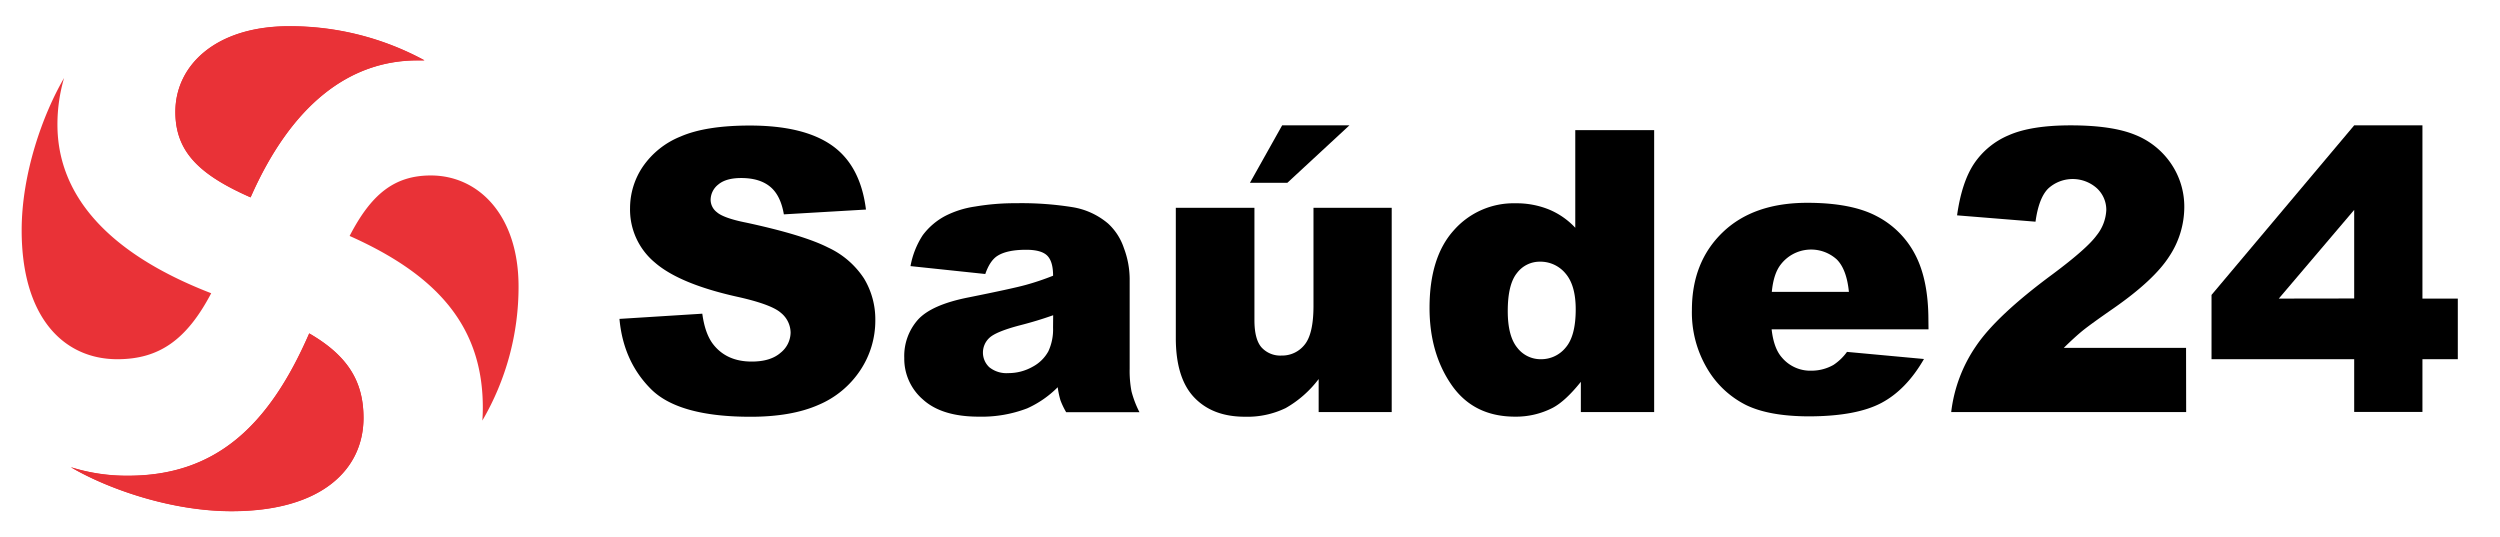 <svg id="Layer_1" data-name="Layer 1" xmlns="http://www.w3.org/2000/svg" viewBox="0 0 682.04 146.62"><defs><style>.cls-1{fill:#e93237;}</style></defs><title>Artboard 5</title><path class="cls-1" d="M78.85,7.14c-19.91,0-31,10.62-31,23.36,0,10.87,6.55,17.15,20.52,23.32,11.17-25.34,27-37.37,45.57-37.37.62,0,1.24,0,1.87,0A76.9,76.9,0,0,0,78.85,7.14Zm5.51,83.8c-11.17,25.7-25.88,38.83-49.46,38.83a51,51,0,0,1-15.57-2.33c10.05,5.91,27.31,12,43.84,12,24.51,0,36-11.33,36-25.48C99.16,104,94.81,97,84.36,90.94Z"/><path class="cls-1" d="M131.59,114.74c.09-1.18.13-2.38.13-3.58,0-22-12.29-36.07-36.34-46.79,5.81-11.21,12.05-16.5,22.17-16.5,13,0,23.92,10.85,23.92,30.29A72.2,72.2,0,0,1,131.59,114.74Z"/><path class="cls-1" d="M115.8,16.49c-.63,0-1.25,0-1.87,0-18.62,0-34.4,12-45.57,37.37-14-6.17-20.52-12.45-20.52-23.32,0-12.74,11.1-23.35,31-23.36A76.9,76.9,0,0,1,115.8,16.49Z"/><path class="cls-1" d="M57.62,80C50.91,92.76,43.38,98,32,98,17.51,98,5.91,86.76,5.91,62.83c0-15.47,5.76-31.59,11.57-41.55A45.13,45.13,0,0,0,15.67,34C15.67,53.06,29.15,69,57.62,80Z"/><path class="cls-1" d="M99.17,114c0,14.15-11.49,25.48-36,25.48-16.53,0-33.79-6.12-43.84-12a51,51,0,0,0,15.57,2.33c23.58,0,38.29-13.13,49.46-38.83C94.81,97,99.16,104,99.17,114Z"/><path d="M169,87l22.6-1.42q.74,5.51,3,8.39,3.68,4.68,10.49,4.67,5.1,0,7.84-2.38a7.17,7.17,0,0,0,2.76-5.54,7.06,7.06,0,0,0-2.62-5.35q-2.62-2.36-12.17-4.46-15.63-3.51-22.29-9.33a18.77,18.77,0,0,1-6.72-14.85,20.19,20.19,0,0,1,3.44-11.2,22.78,22.78,0,0,1,10.33-8.28q6.9-3,18.91-3,14.75,0,22.47,5.48t9.21,17.44l-22.4,1.31q-.88-5.19-3.75-7.55t-7.89-2.36q-4.14,0-6.24,1.76a5.37,5.37,0,0,0-2.1,4.27,4.3,4.3,0,0,0,1.73,3.31c1.12,1,3.78,2,8,2.83q15.59,3.36,22.32,6.79A23.47,23.47,0,0,1,235.73,76a21.55,21.55,0,0,1,3.07,11.38A24.41,24.41,0,0,1,234.71,101a25.55,25.55,0,0,1-11.44,9.47q-7.34,3.23-18.51,3.23-19.62,0-27.17-7.56T169,87Z"/><path d="M268.8,74.75,248.4,72.6a22.88,22.88,0,0,1,3.33-8.42A18.37,18.37,0,0,1,258,58.85a26.17,26.17,0,0,1,8.07-2.51,64.63,64.63,0,0,1,11.12-.9,88,88,0,0,1,15.42,1.08A19.91,19.91,0,0,1,302.32,61a15.9,15.9,0,0,1,4.3,6.69A24.16,24.16,0,0,1,308.19,76v24.6a29.87,29.87,0,0,0,.5,6.17,27.69,27.69,0,0,0,2.18,5.69h-20a20.64,20.64,0,0,1-1.57-3.28,24.06,24.06,0,0,1-.74-3.54,27.74,27.74,0,0,1-8.34,5.77A34.64,34.64,0,0,1,267,113.67q-10,0-15.14-4.62a14.67,14.67,0,0,1-5.16-11.38,14.93,14.93,0,0,1,3.72-10.44q3.72-4.1,13.75-6.08,12-2.41,15.57-3.39a70.75,70.75,0,0,0,7.56-2.54c0-2.62-.55-4.46-1.63-5.51s-3-1.57-5.72-1.57c-3.49,0-6.12.56-7.86,1.68Q270.06,71.13,268.8,74.75ZM287.32,86q-4.41,1.57-9.18,2.78c-4.34,1.15-7.08,2.29-8.24,3.41a5.47,5.47,0,0,0,0,8,7.45,7.45,0,0,0,5.17,1.6,13.35,13.35,0,0,0,6.64-1.73A10.49,10.49,0,0,0,286,95.86a14.09,14.09,0,0,0,1.29-6.48Z"/><path d="M379.68,112.41H359.75v-9a29.56,29.56,0,0,1-9,7.92,24,24,0,0,1-11.15,2.36q-8.81,0-13.82-5.28t-5-16.23V56.7h21.45V87.33q0,5.25,1.94,7.45A6.9,6.9,0,0,0,349.63,97a7.79,7.79,0,0,0,6.27-2.94q2.43-2.94,2.44-10.54V56.7h21.34ZM349.79,34.2h18.35L351.2,49.88H341Z"/><path d="M451.28,35.51v76.9h-20v-8.24q-4.2,5.25-7.66,7.08a21.86,21.86,0,0,1-10.28,2.42Q402,113.67,396,105t-6-21q0-13.85,6.64-21.19a21.71,21.71,0,0,1,16.86-7.35,23.5,23.5,0,0,1,9.05,1.68,20.59,20.59,0,0,1,7.21,5V35.51ZM429.88,84.4q0-6.56-2.78-9.79a8.88,8.88,0,0,0-7-3.22,7.75,7.75,0,0,0-6.24,3.09q-2.52,3.1-2.52,10.39,0,6.82,2.6,10A8,8,0,0,0,420.33,98a8.6,8.6,0,0,0,6.82-3.19Q429.88,91.63,429.88,84.4Z"/><path d="M526.13,89.85h-42.8q.57,5.15,2.78,7.66a10.12,10.12,0,0,0,8.08,3.62,12.15,12.15,0,0,0,6-1.57A14.24,14.24,0,0,0,503.89,96l21,1.94q-4.83,8.4-11.64,12t-19.57,3.65q-11.06,0-17.41-3.13a25.56,25.56,0,0,1-10.52-9.91,29.91,29.91,0,0,1-4.17-16q0-13.06,8.37-21.14t23.11-8.08q12,0,18.88,3.62a24.49,24.49,0,0,1,10.54,10.49q3.62,6.89,3.62,17.89ZM504.41,79.62c-.41-4.12-1.53-7.08-3.33-8.86a10.44,10.44,0,0,0-15.23,1.36q-2,2.52-2.47,7.5Z"/><path d="M596.42,112.41h-64.1A40,40,0,0,1,539,94.55q5.58-8.37,21-19.75,9.39-7,12-10.6a11.86,11.86,0,0,0,2.63-6.87,8,8,0,0,0-2.6-6,9.9,9.9,0,0,0-13.22.08q-2.6,2.56-3.49,9.07l-21.4-1.73q1.26-9,4.62-14.08A21.37,21.37,0,0,1,548,36.9q6.1-2.7,16.91-2.7,11.28,0,17.55,2.57a21.4,21.4,0,0,1,9.86,7.9,20.85,20.85,0,0,1,3.59,11.93A24.43,24.43,0,0,1,591.77,70q-4.11,6.39-15,14-6.45,4.47-8.63,6.24c-1.45,1.19-3.16,2.75-5.11,4.67h33.36Z"/><path d="M642.26,98H603.34V80.46L642.26,34.2h18.62V81.46h9.65V98h-9.65v14.38H642.26Zm0-16.57V57.26l-20.57,24.2Z"/></svg>